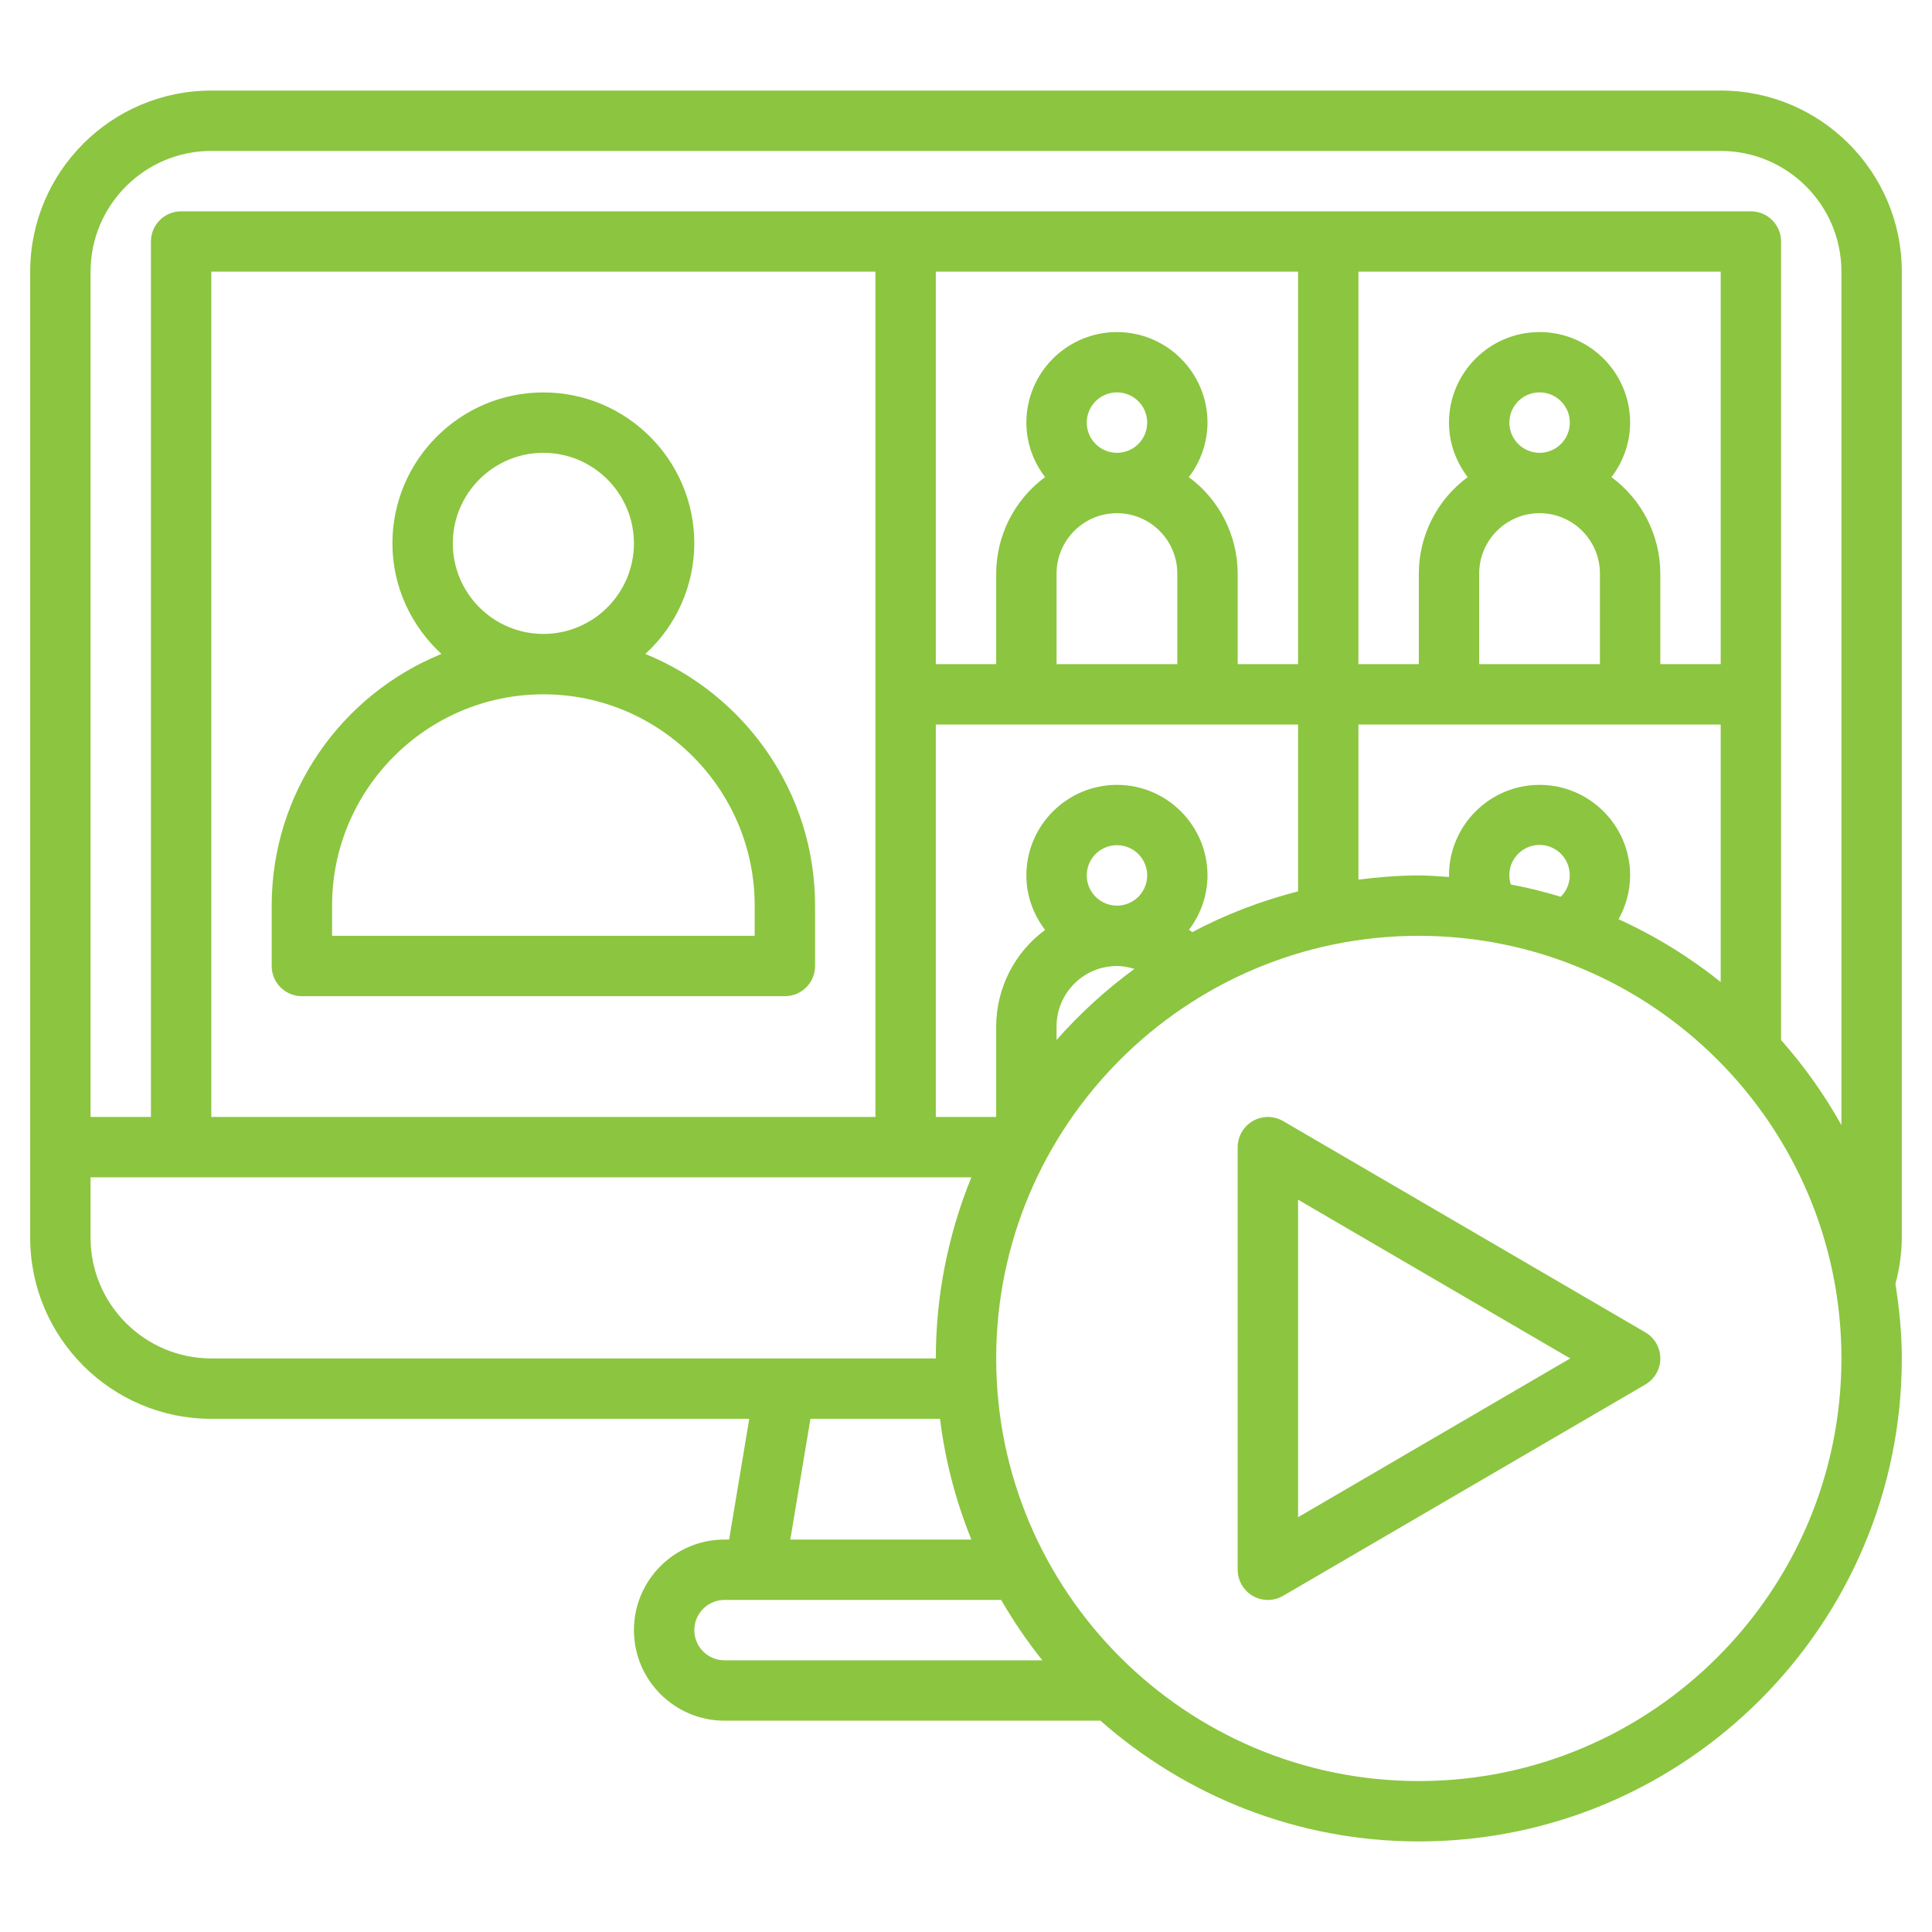 <svg width="130" height="130" viewBox="0 0 130 130" fill="none" xmlns="http://www.w3.org/2000/svg">
<path d="M110.711 89.651L86.336 75.433C86.027 75.254 85.677 75.159 85.32 75.159C84.963 75.158 84.612 75.251 84.303 75.429C83.993 75.607 83.736 75.863 83.557 76.172C83.377 76.48 83.282 76.831 83.281 77.188V105.625C83.281 105.982 83.375 106.334 83.554 106.643C83.733 106.952 83.991 107.209 84.301 107.387C84.611 107.565 84.962 107.658 85.319 107.657C85.677 107.656 86.028 107.56 86.336 107.38L110.711 93.161C111.018 92.982 111.273 92.726 111.45 92.418C111.627 92.11 111.72 91.761 111.72 91.406C111.72 91.051 111.627 90.702 111.45 90.394C111.273 90.086 111.018 89.83 110.711 89.651ZM87.344 102.089V80.724L105.657 91.406L87.344 102.089Z" fill="#8CC540"/>
<path d="M115.781 6.094H14.219C7.497 6.094 2.031 11.56 2.031 18.281V83.281C2.031 90.003 7.497 95.469 14.219 95.469H50.416L49.061 103.594H48.75C45.39 103.594 42.656 106.328 42.656 109.688C42.656 113.047 45.39 115.781 48.75 115.781H74.045C79.771 120.821 87.258 123.906 95.469 123.906C113.388 123.906 127.969 109.326 127.969 91.406C127.969 89.694 127.796 88.026 127.54 86.385C127.816 85.373 127.96 84.33 127.969 83.281V18.281C127.969 11.56 122.503 6.094 115.781 6.094ZM6.094 83.281V79.219H65.362C63.783 83.088 62.97 87.227 62.969 91.406H14.219C9.738 91.406 6.094 87.762 6.094 83.281ZM108.908 61.852C109.414 60.952 109.682 59.938 109.688 58.906C109.688 55.547 106.953 52.812 103.594 52.812C100.234 52.812 97.5 55.547 97.5 58.906C97.5 58.941 97.508 58.975 97.508 59.01C96.83 58.967 96.157 58.906 95.469 58.906C94.09 58.906 92.741 59.02 91.406 59.189V48.75H115.781V66.077C113.674 64.389 111.365 62.969 108.908 61.852ZM101.658 59.514C101.567 59.233 101.538 58.936 101.573 58.644C101.608 58.351 101.706 58.069 101.861 57.819C102.016 57.568 102.223 57.353 102.469 57.191C102.715 57.028 102.993 56.92 103.284 56.876C103.575 56.831 103.873 56.85 104.156 56.932C104.439 57.014 104.701 57.157 104.924 57.35C105.147 57.543 105.325 57.782 105.446 58.051C105.567 58.32 105.628 58.611 105.625 58.906C105.624 59.174 105.57 59.439 105.466 59.686C105.362 59.932 105.209 60.156 105.018 60.342C103.913 60.006 102.792 59.73 101.658 59.514ZM73.125 58.906C73.125 58.504 73.244 58.111 73.467 57.776C73.69 57.441 74.008 57.18 74.379 57.026C74.751 56.872 75.16 56.831 75.555 56.91C75.949 56.988 76.311 57.182 76.596 57.467C76.88 57.751 77.074 58.113 77.153 58.508C77.231 58.903 77.191 59.312 77.036 59.683C76.882 60.055 76.621 60.372 76.287 60.596C75.952 60.819 75.559 60.938 75.156 60.938C74.035 60.938 73.125 60.026 73.125 58.906ZM71.094 69.062C71.094 66.822 72.916 65 75.156 65C75.562 65 75.954 65.081 76.332 65.195C74.418 66.596 72.661 68.2 71.094 69.981V69.062ZM80.226 62.721C80.153 62.664 80.076 62.617 80.003 62.56C80.808 61.512 81.246 60.228 81.25 58.906C81.25 55.547 78.516 52.812 75.156 52.812C71.797 52.812 69.062 55.547 69.062 58.906C69.062 60.288 69.542 61.549 70.32 62.573C69.303 63.322 68.476 64.3 67.905 65.427C67.334 66.554 67.034 67.799 67.031 69.062V75.156H62.969V48.75H87.344V59.977C84.845 60.623 82.454 61.533 80.226 62.721ZM73.125 28.438C73.125 28.035 73.244 27.642 73.467 27.307C73.69 26.972 74.008 26.712 74.379 26.557C74.751 26.403 75.16 26.363 75.555 26.441C75.949 26.52 76.311 26.713 76.596 26.998C76.88 27.282 77.074 27.645 77.153 28.039C77.231 28.434 77.191 28.843 77.036 29.215C76.882 29.586 76.621 29.904 76.287 30.127C75.952 30.35 75.559 30.469 75.156 30.469C74.035 30.469 73.125 29.557 73.125 28.438ZM71.094 38.594C71.094 36.353 72.916 34.531 75.156 34.531C77.397 34.531 79.219 36.353 79.219 38.594V44.688H71.094V38.594ZM101.562 28.438C101.562 28.035 101.681 27.642 101.904 27.307C102.128 26.972 102.445 26.712 102.817 26.557C103.188 26.403 103.597 26.363 103.992 26.441C104.387 26.52 104.749 26.713 105.034 26.998C105.318 27.282 105.512 27.645 105.59 28.039C105.668 28.434 105.628 28.843 105.474 29.215C105.32 29.586 105.059 29.904 104.724 30.127C104.389 30.35 103.996 30.469 103.594 30.469C102.473 30.469 101.562 29.557 101.562 28.438ZM99.531 38.594C99.531 36.353 101.353 34.531 103.594 34.531C105.834 34.531 107.656 36.353 107.656 38.594V44.688H99.531V38.594ZM115.781 44.688H111.719V38.594C111.716 37.33 111.416 36.085 110.845 34.958C110.274 33.831 109.447 32.854 108.43 32.104C109.241 31.053 109.683 29.765 109.688 28.438C109.688 25.078 106.953 22.344 103.594 22.344C100.234 22.344 97.5 25.078 97.5 28.438C97.5 29.819 97.979 31.08 98.757 32.104C97.74 32.854 96.913 33.831 96.342 34.958C95.771 36.085 95.472 37.33 95.469 38.594V44.688H91.406V18.281H115.781V44.688ZM87.344 44.688H83.281V38.594C83.278 37.33 82.979 36.085 82.408 34.958C81.837 33.831 81.01 32.854 79.993 32.104C80.803 31.053 81.245 29.765 81.25 28.438C81.25 25.078 78.516 22.344 75.156 22.344C71.797 22.344 69.062 25.078 69.062 28.438C69.062 29.819 69.542 31.08 70.32 32.104C69.303 32.854 68.476 33.831 67.905 34.958C67.334 36.085 67.034 37.33 67.031 38.594V44.688H62.969V18.281H87.344V44.688ZM58.906 75.156H14.219V18.281H58.906V75.156ZM54.533 95.469H63.251C63.597 98.258 64.306 100.989 65.362 103.594H53.178L54.533 95.469ZM46.719 109.688C46.719 109.149 46.933 108.632 47.314 108.251C47.695 107.87 48.211 107.656 48.75 107.656H67.366C68.193 109.08 69.113 110.441 70.139 111.719H48.75C48.211 111.719 47.695 111.505 47.314 111.124C46.933 110.743 46.719 110.226 46.719 109.688ZM95.469 119.844C79.787 119.844 67.031 107.088 67.031 91.406C67.031 75.725 79.787 62.969 95.469 62.969C111.15 62.969 123.906 75.725 123.906 91.406C123.906 107.088 111.15 119.844 95.469 119.844ZM119.844 69.983V16.25C119.844 15.711 119.63 15.195 119.249 14.814C118.868 14.433 118.351 14.219 117.812 14.219H12.188C11.649 14.219 11.132 14.433 10.751 14.814C10.37 15.195 10.156 15.711 10.156 16.25V75.156H6.094V18.281C6.094 13.8 9.738 10.156 14.219 10.156H115.781C120.262 10.156 123.906 13.8 123.906 18.281V75.707C122.762 73.658 121.4 71.739 119.844 69.983Z" fill="#8CC540"/>
<path d="M20.312 67.031H52.812C53.351 67.031 53.868 66.817 54.249 66.436C54.63 66.055 54.844 65.539 54.844 65V60.938C54.844 53.284 50.111 46.723 43.422 44.003C44.458 43.059 45.285 41.91 45.853 40.63C46.421 39.349 46.715 37.964 46.719 36.562C46.719 30.962 42.163 26.406 36.562 26.406C30.962 26.406 26.406 30.962 26.406 36.562C26.406 39.51 27.69 42.146 29.703 44.003C23.014 46.723 18.281 53.284 18.281 60.938V65C18.281 65.539 18.495 66.055 18.876 66.436C19.257 66.817 19.774 67.031 20.312 67.031ZM30.469 36.562C30.469 33.203 33.203 30.469 36.562 30.469C39.922 30.469 42.656 33.203 42.656 36.562C42.656 39.922 39.922 42.656 36.562 42.656C33.203 42.656 30.469 39.922 30.469 36.562ZM22.344 60.938C22.344 53.097 28.724 46.719 36.562 46.719C44.401 46.719 50.781 53.097 50.781 60.938V62.969H22.344V60.938Z" fill="#8CC540"/>
</svg>
